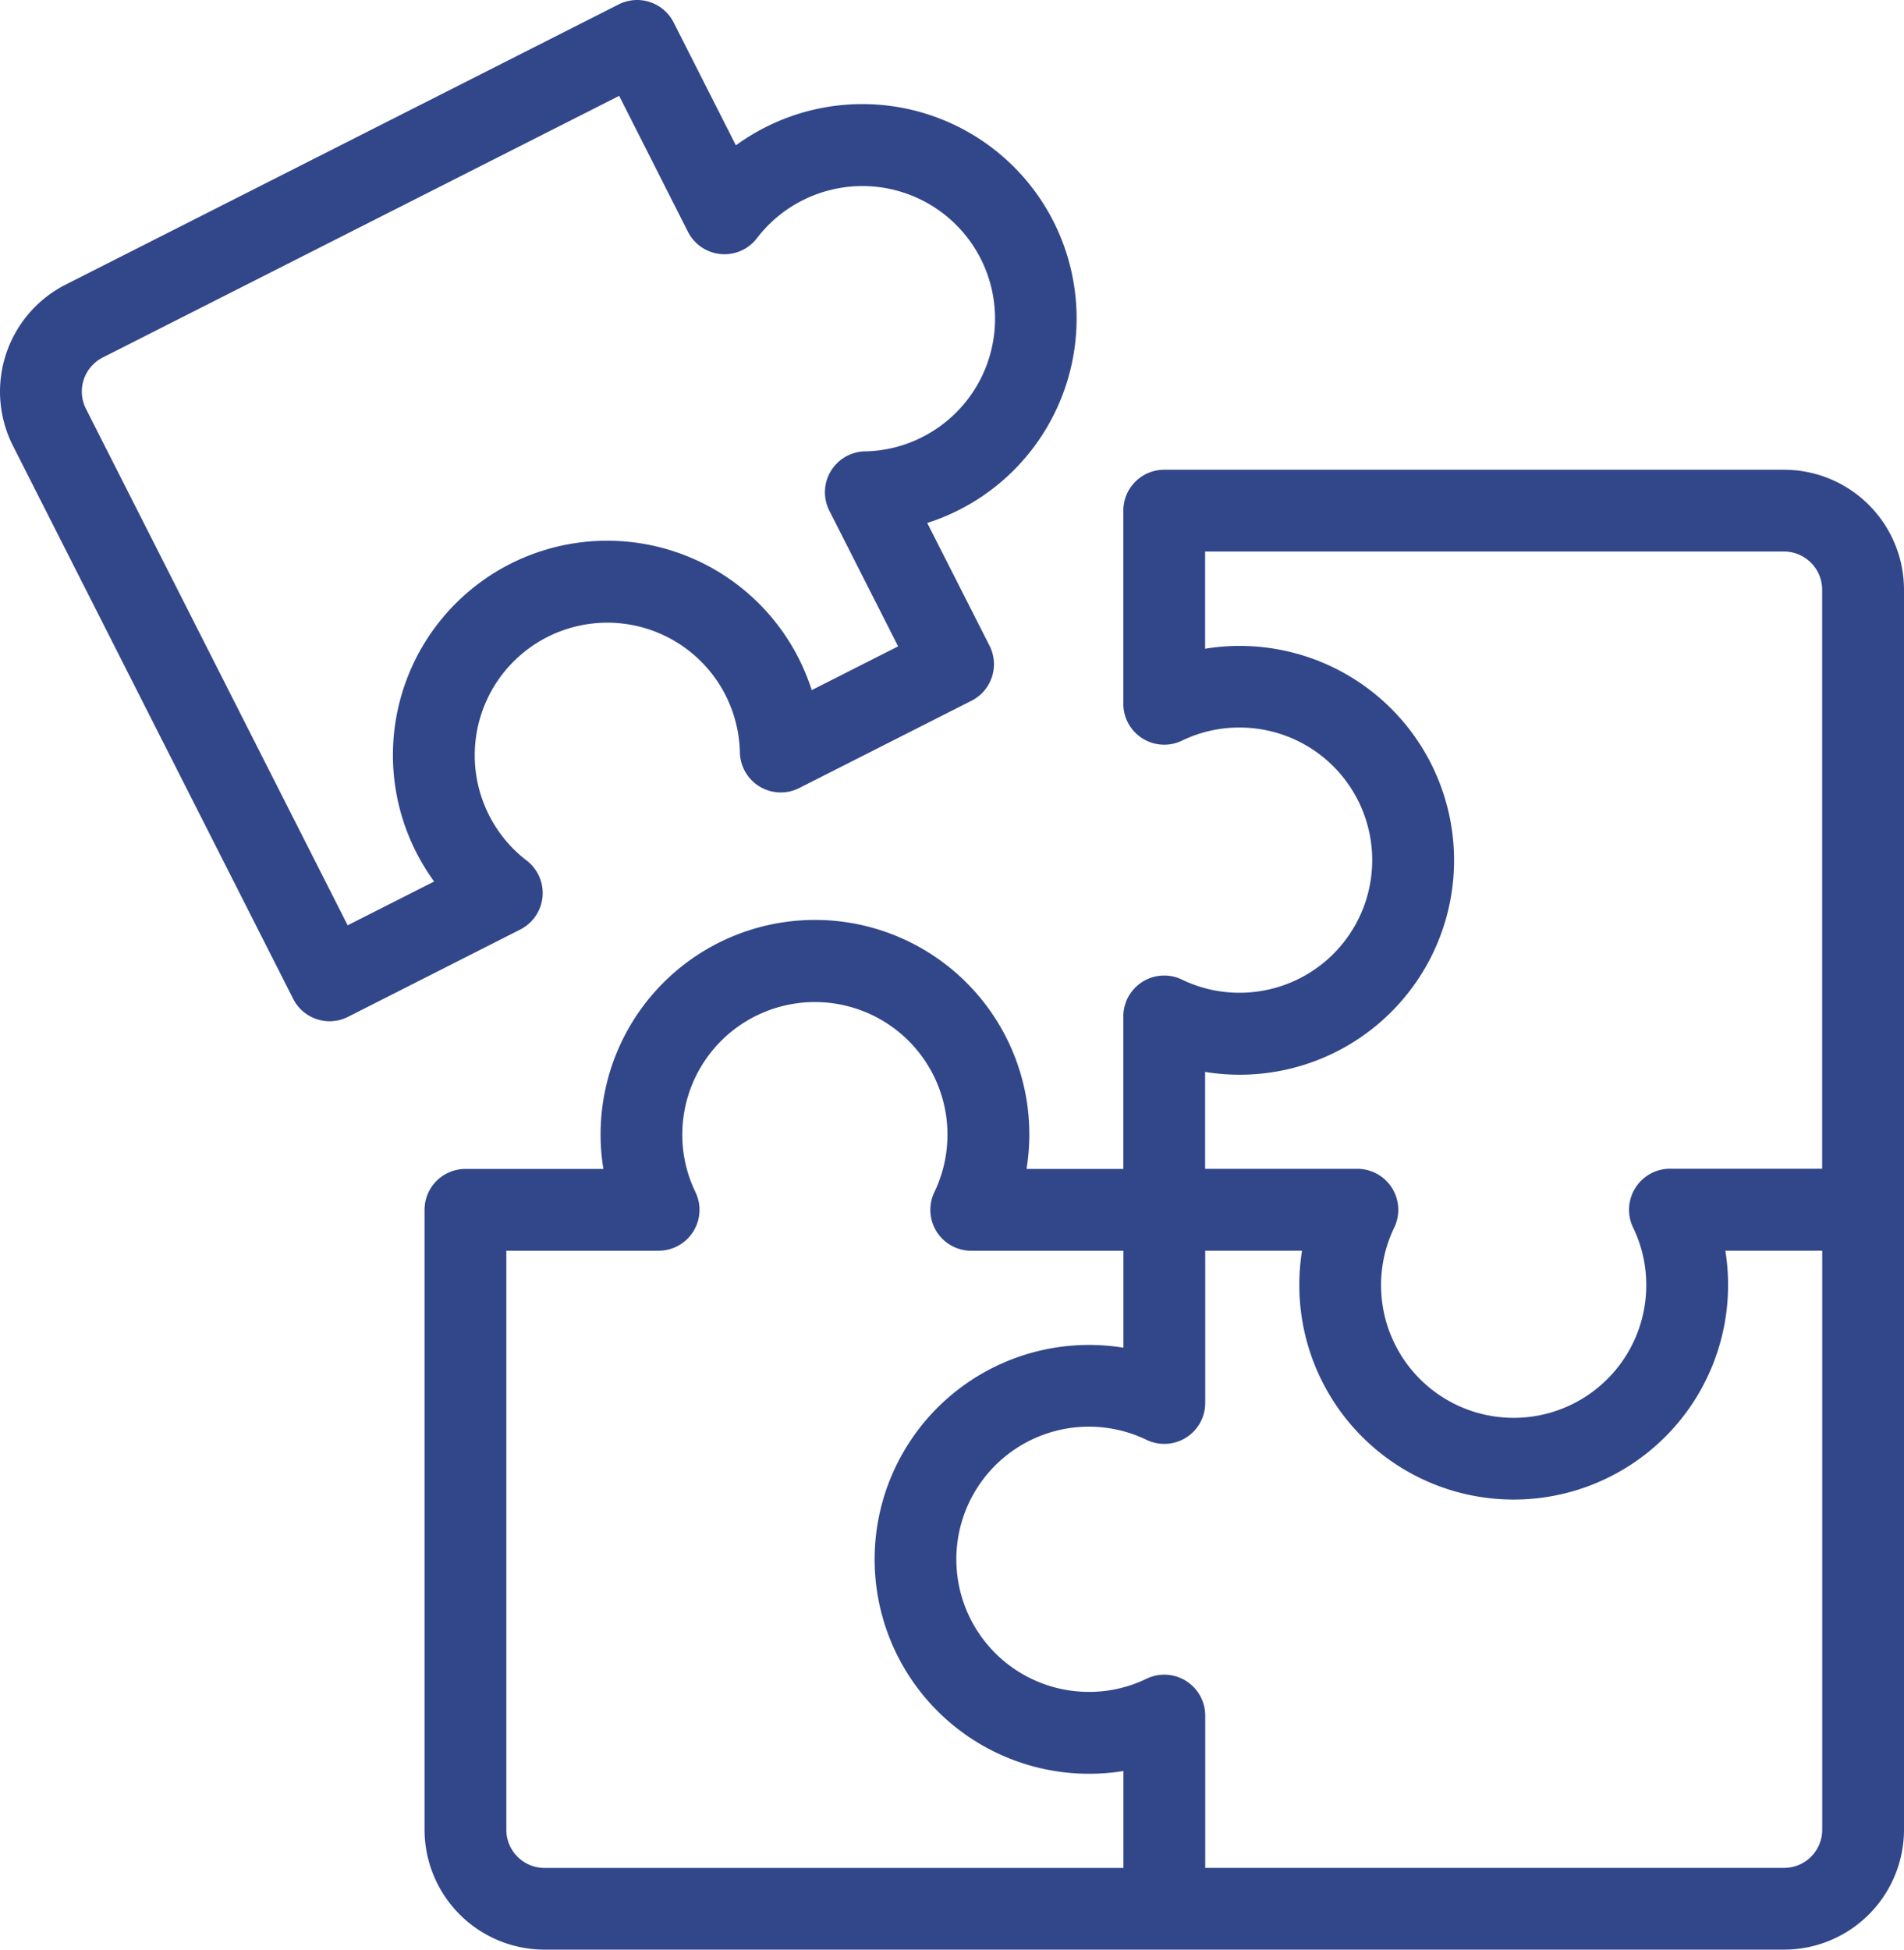 <svg xmlns="http://www.w3.org/2000/svg" width="52.198" height="53.442" viewBox="0 0 52.198 53.442">
  <g id="Group_5324" data-name="Group 5324" transform="translate(-4.163 0)">
    <g id="Group_5281" data-name="Group 5281" transform="translate(4.163 0)">
      <g id="Group_5280" data-name="Group 5280" transform="translate(0)">
        <path id="Path_5371" data-name="Path 5371" d="M122.581,89.423a3.291,3.291,0,0,0-3.288-3.288H102.3a1.121,1.121,0,0,0-1.121,1.121v5.295a1.121,1.121,0,0,0,1.609,1.009,3.6,3.6,0,0,1,1.579-.359,3.635,3.635,0,1,1,0,7.27,3.6,3.6,0,0,1-1.579-.36,1.121,1.121,0,0,0-1.609,1.009V105.3H98.525a5.877,5.877,0,1,0-11.6,0H83.143a1.121,1.121,0,0,0-1.121,1.121v16.992A3.291,3.291,0,0,0,85.31,126.7h33.984a3.291,3.291,0,0,0,3.287-3.288ZM84.264,123.414V107.542h4.174a1.121,1.121,0,0,0,1.01-1.609,3.6,3.6,0,0,1-.36-1.579A3.635,3.635,0,1,1,96,105.934a1.121,1.121,0,0,0,1.01,1.609h4.172V110.2a5.952,5.952,0,0,0-.944-.075h0a5.877,5.877,0,0,0,0,11.754h0a5.953,5.953,0,0,0,.944-.075v2.656H85.31A1.047,1.047,0,0,1,84.264,123.414Zm36.075,0a1.046,1.046,0,0,1-1.045,1.045h-15.87v-4.174a1.122,1.122,0,0,0-1.611-1.01,3.6,3.6,0,0,1-1.578.36,3.635,3.635,0,1,1,1.578-6.91,1.122,1.122,0,0,0,1.611-1.01v-4.174h2.654a5.932,5.932,0,0,0-.074.939v.006a5.877,5.877,0,1,0,11.754,0v-.006a5.931,5.931,0,0,0-.074-.939h2.655Zm0-18.12h-4.174a1.126,1.126,0,0,0-1.01,1.615,3.6,3.6,0,0,1,.36,1.579,3.635,3.635,0,0,1-7.27,0,3.6,3.6,0,0,1,.359-1.576,1.124,1.124,0,0,0-1.009-1.615h-4.174v-2.656a5.877,5.877,0,1,0,0-11.6V88.377h15.871a1.047,1.047,0,0,1,1.045,1.045v15.872Z" transform="translate(-70.383 -73.259)" fill="#32478a "/>
        <g id="Group_5279" data-name="Group 5279">
          <path id="Path_5372" data-name="Path 5372" d="M13.2,27.993a1.121,1.121,0,0,1-1-.614L4.519,12.221A3.288,3.288,0,0,1,5.966,7.8L21.123.121A1.122,1.122,0,0,1,22.63.614l1.707,3.369a5.96,5.96,0,0,1,.809-.494,5.875,5.875,0,0,1,7.9,2.586,5.885,5.885,0,0,1-3.463,8.26L31.291,17.7a1.121,1.121,0,0,1-.493,1.507L26.075,21.6a1.121,1.121,0,0,1-1.628-.978A3.635,3.635,0,1,0,18.6,23.587a1.121,1.121,0,0,1-.173,1.891l-4.723,2.394A1.12,1.12,0,0,1,13.2,27.993ZM21.137,2.628,6.979,9.8a1.046,1.046,0,0,0-.46,1.405l7.175,14.158,2.37-1.2a5.975,5.975,0,0,1-.494-.809,5.877,5.877,0,0,1,2.586-7.9,5.885,5.885,0,0,1,8.26,3.463l2.369-1.2L26.9,14a1.121,1.121,0,0,1,.979-1.628,3.6,3.6,0,0,0,1.571-.393A3.636,3.636,0,0,0,27.8,5.1a3.644,3.644,0,0,0-2.885,1.428,1.121,1.121,0,0,1-1.891-.173Z" transform="translate(-4.163 0)" fill="#32478a "/>
        </g>
      </g>
    </g>
  </g>
</svg>